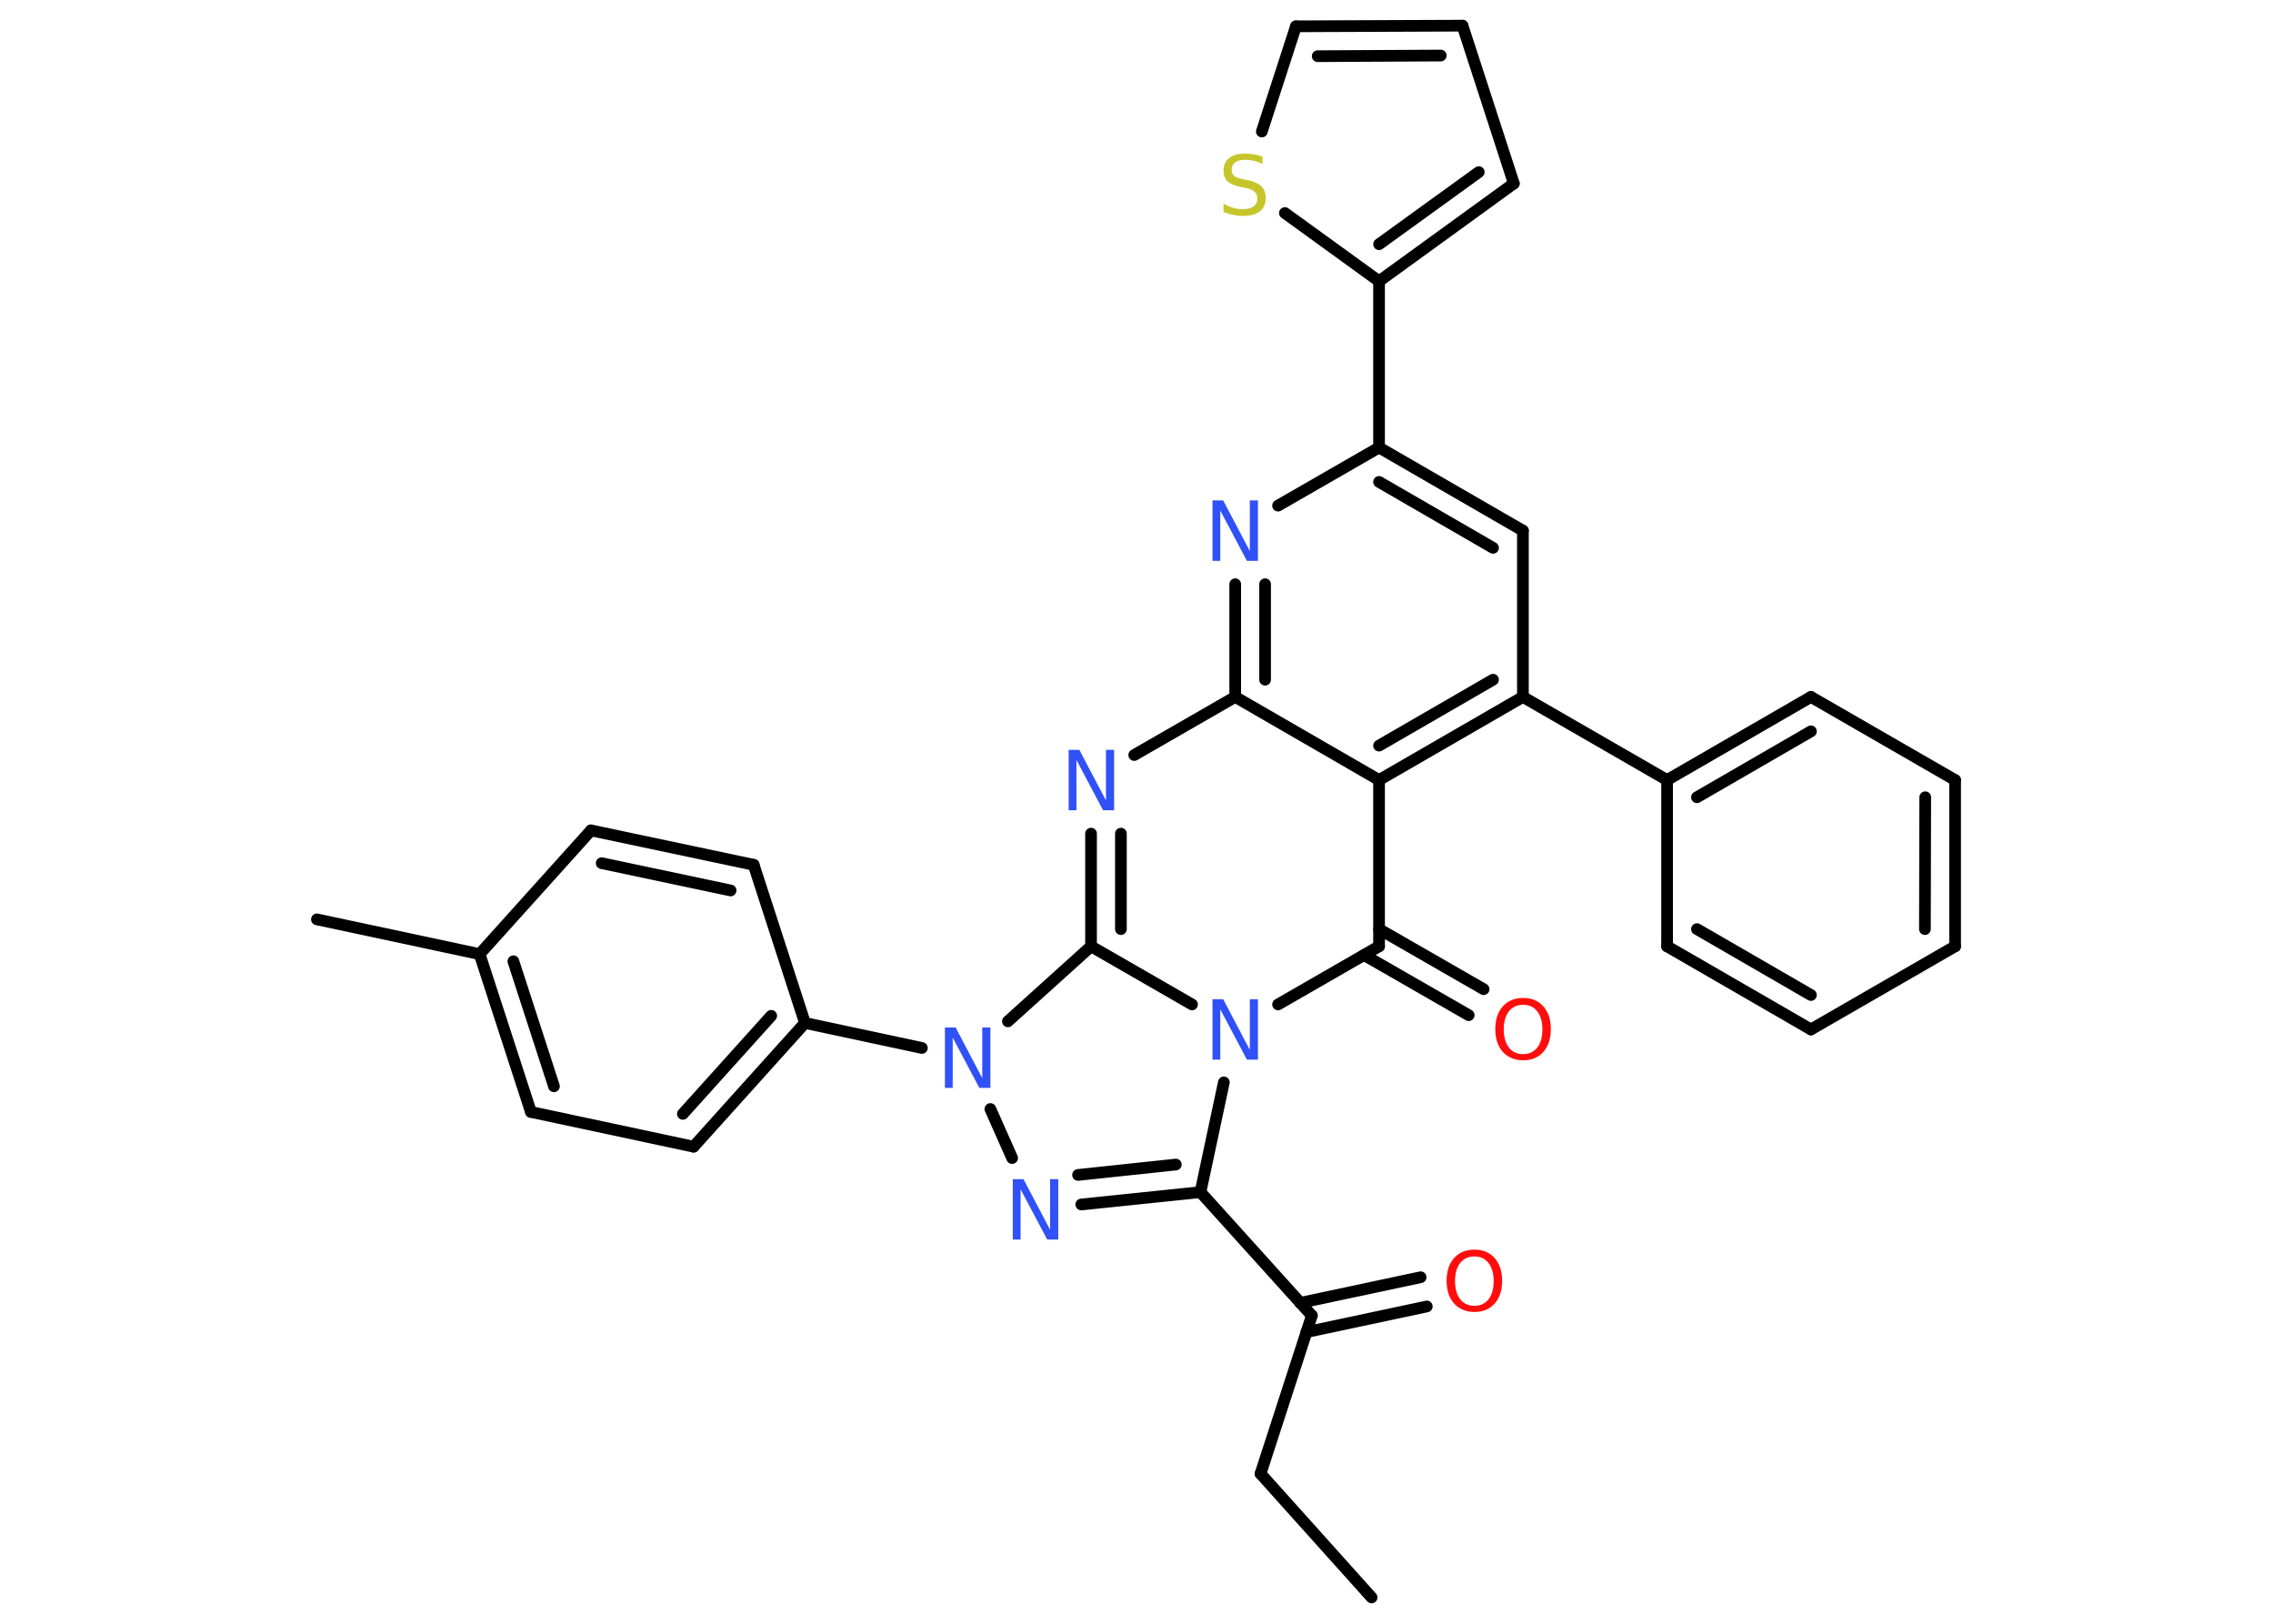 <?xml version='1.0' encoding='UTF-8'?>
<!DOCTYPE svg PUBLIC "-//W3C//DTD SVG 1.1//EN" "http://www.w3.org/Graphics/SVG/1.1/DTD/svg11.dtd">
<svg version='1.2' xmlns='http://www.w3.org/2000/svg' xmlns:xlink='http://www.w3.org/1999/xlink' width='70.0mm' height='50.0mm' viewBox='0 0 70.0 50.0'>
  <desc>Generated by the Chemistry Development Kit (http://github.com/cdk)</desc>
  <g stroke-linecap='round' stroke-linejoin='round' stroke='#000000' stroke-width='.36' fill='#3050F8'>
    <rect x='.0' y='.0' width='70.0' height='50.0' fill='#FFFFFF' stroke='none'/>
    <g id='mol1' class='mol'>
      <line id='mol1bnd1' class='bond' x1='42.24' y1='49.19' x2='38.82' y2='45.38'/>
      <line id='mol1bnd2' class='bond' x1='38.82' y1='45.38' x2='40.4' y2='40.51'/>
      <g id='mol1bnd3' class='bond'>
        <line x1='40.04' y1='40.12' x2='43.75' y2='39.33'/>
        <line x1='40.23' y1='41.02' x2='43.94' y2='40.23'/>
      </g>
      <line id='mol1bnd4' class='bond' x1='40.4' y1='40.51' x2='36.97' y2='36.71'/>
      <g id='mol1bnd5' class='bond'>
        <line x1='33.3' y1='37.09' x2='36.97' y2='36.71'/>
        <line x1='33.2' y1='36.18' x2='36.21' y2='35.86'/>
      </g>
      <line id='mol1bnd6' class='bond' x1='31.17' y1='35.66' x2='30.5' y2='34.15'/>
      <line id='mol1bnd7' class='bond' x1='28.39' y1='32.27' x2='24.79' y2='31.5'/>
      <g id='mol1bnd8' class='bond'>
        <line x1='21.36' y1='35.31' x2='24.79' y2='31.5'/>
        <line x1='21.03' y1='34.3' x2='23.75' y2='31.28'/>
      </g>
      <line id='mol1bnd9' class='bond' x1='21.36' y1='35.31' x2='16.35' y2='34.24'/>
      <g id='mol1bnd10' class='bond'>
        <line x1='14.77' y1='29.38' x2='16.35' y2='34.24'/>
        <line x1='15.81' y1='29.6' x2='17.06' y2='33.45'/>
      </g>
      <line id='mol1bnd11' class='bond' x1='14.77' y1='29.38' x2='9.76' y2='28.31'/>
      <line id='mol1bnd12' class='bond' x1='14.77' y1='29.38' x2='18.2' y2='25.57'/>
      <g id='mol1bnd13' class='bond'>
        <line x1='23.21' y1='26.63' x2='18.2' y2='25.57'/>
        <line x1='22.5' y1='27.42' x2='18.53' y2='26.58'/>
      </g>
      <line id='mol1bnd14' class='bond' x1='24.79' y1='31.5' x2='23.21' y2='26.63'/>
      <line id='mol1bnd15' class='bond' x1='31.04' y1='31.45' x2='33.6' y2='29.14'/>
      <g id='mol1bnd16' class='bond'>
        <line x1='33.6' y1='25.67' x2='33.6' y2='29.14'/>
        <line x1='34.52' y1='25.67' x2='34.52' y2='28.61'/>
      </g>
      <line id='mol1bnd17' class='bond' x1='34.93' y1='23.25' x2='38.04' y2='21.46'/>
      <g id='mol1bnd18' class='bond'>
        <line x1='38.04' y1='17.99' x2='38.04' y2='21.46'/>
        <line x1='38.96' y1='17.99' x2='38.96' y2='20.93'/>
      </g>
      <line id='mol1bnd19' class='bond' x1='39.36' y1='15.57' x2='42.47' y2='13.78'/>
      <line id='mol1bnd20' class='bond' x1='42.47' y1='13.78' x2='42.47' y2='8.66'/>
      <g id='mol1bnd21' class='bond'>
        <line x1='42.47' y1='8.66' x2='46.62' y2='5.65'/>
        <line x1='42.47' y1='7.52' x2='45.54' y2='5.3'/>
      </g>
      <line id='mol1bnd22' class='bond' x1='46.62' y1='5.65' x2='45.04' y2='.79'/>
      <g id='mol1bnd23' class='bond'>
        <line x1='45.04' y1='.79' x2='39.91' y2='.81'/>
        <line x1='44.37' y1='1.71' x2='40.58' y2='1.73'/>
      </g>
      <line id='mol1bnd24' class='bond' x1='39.91' y1='.81' x2='38.86' y2='4.05'/>
      <line id='mol1bnd25' class='bond' x1='42.47' y1='8.66' x2='39.57' y2='6.56'/>
      <g id='mol1bnd26' class='bond'>
        <line x1='46.9' y1='16.34' x2='42.47' y2='13.78'/>
        <line x1='45.98' y1='16.87' x2='42.47' y2='14.84'/>
      </g>
      <line id='mol1bnd27' class='bond' x1='46.9' y1='16.34' x2='46.9' y2='21.46'/>
      <line id='mol1bnd28' class='bond' x1='46.9' y1='21.46' x2='51.34' y2='24.02'/>
      <g id='mol1bnd29' class='bond'>
        <line x1='55.77' y1='21.46' x2='51.34' y2='24.02'/>
        <line x1='55.77' y1='22.52' x2='52.26' y2='24.55'/>
      </g>
      <line id='mol1bnd30' class='bond' x1='55.77' y1='21.46' x2='60.21' y2='24.02'/>
      <g id='mol1bnd31' class='bond'>
        <line x1='60.21' y1='29.14' x2='60.21' y2='24.02'/>
        <line x1='59.28' y1='28.61' x2='59.29' y2='24.55'/>
      </g>
      <line id='mol1bnd32' class='bond' x1='60.21' y1='29.14' x2='55.77' y2='31.7'/>
      <g id='mol1bnd33' class='bond'>
        <line x1='51.34' y1='29.14' x2='55.77' y2='31.7'/>
        <line x1='52.26' y1='28.61' x2='55.77' y2='30.64'/>
      </g>
      <line id='mol1bnd34' class='bond' x1='51.34' y1='24.02' x2='51.34' y2='29.14'/>
      <g id='mol1bnd35' class='bond'>
        <line x1='42.47' y1='24.02' x2='46.9' y2='21.46'/>
        <line x1='42.47' y1='22.96' x2='45.98' y2='20.93'/>
      </g>
      <line id='mol1bnd36' class='bond' x1='38.04' y1='21.46' x2='42.47' y2='24.02'/>
      <line id='mol1bnd37' class='bond' x1='42.47' y1='24.02' x2='42.47' y2='29.14'/>
      <g id='mol1bnd38' class='bond'>
        <line x1='42.47' y1='28.61' x2='45.69' y2='30.46'/>
        <line x1='42.01' y1='29.41' x2='45.23' y2='31.26'/>
      </g>
      <line id='mol1bnd39' class='bond' x1='42.47' y1='29.14' x2='39.36' y2='30.93'/>
      <line id='mol1bnd40' class='bond' x1='36.97' y1='36.71' x2='37.69' y2='33.33'/>
      <line id='mol1bnd41' class='bond' x1='33.6' y1='29.14' x2='36.71' y2='30.93'/>
      <path id='mol1atm4' class='atom' d='M45.41 38.69q-.28 .0 -.44 .2q-.16 .2 -.16 .56q.0 .35 .16 .56q.16 .2 .44 .2q.27 .0 .43 -.2q.16 -.2 .16 -.56q.0 -.35 -.16 -.56q-.16 -.2 -.43 -.2zM45.41 38.48q.39 .0 .62 .26q.23 .26 .23 .7q.0 .44 -.23 .7q-.23 .26 -.62 .26q-.39 .0 -.63 -.26q-.23 -.26 -.23 -.7q.0 -.44 .23 -.7q.23 -.26 .63 -.26z' stroke='none' fill='#FF0D0D'/>
      <path id='mol1atm6' class='atom' d='M31.18 36.31h.34l.82 1.56v-1.56h.25v1.86h-.34l-.82 -1.55v1.55h-.24v-1.86z' stroke='none'/>
      <path id='mol1atm7' class='atom' d='M29.09 31.64h.34l.82 1.56v-1.56h.25v1.86h-.34l-.82 -1.55v1.55h-.24v-1.86z' stroke='none'/>
      <path id='mol1atm16' class='atom' d='M32.9 23.09h.34l.82 1.56v-1.56h.25v1.86h-.34l-.82 -1.55v1.55h-.24v-1.86z' stroke='none'/>
      <path id='mol1atm18' class='atom' d='M37.33 15.41h.34l.82 1.56v-1.56h.25v1.86h-.34l-.82 -1.55v1.55h-.24v-1.86z' stroke='none'/>
      <path id='mol1atm24' class='atom' d='M38.88 4.8v.25q-.14 -.07 -.27 -.1q-.13 -.03 -.25 -.03q-.21 .0 -.32 .08q-.11 .08 -.11 .23q.0 .12 .08 .19q.08 .06 .28 .1l.15 .03q.28 .06 .41 .19q.13 .13 .13 .36q.0 .27 -.18 .41q-.18 .14 -.53 .14q-.13 .0 -.28 -.03q-.15 -.03 -.31 -.09v-.26q.15 .09 .3 .13q.15 .04 .29 .04q.22 .0 .33 -.08q.12 -.08 .12 -.24q.0 -.14 -.08 -.21q-.08 -.08 -.27 -.12l-.15 -.03q-.28 -.06 -.41 -.17q-.13 -.12 -.13 -.33q.0 -.25 .17 -.39q.17 -.14 .48 -.14q.13 .0 .27 .02q.14 .02 .28 .07z' stroke='none' fill='#C6C62C'/>
      <path id='mol1atm35' class='atom' d='M46.91 30.94q-.28 .0 -.44 .2q-.16 .2 -.16 .56q.0 .35 .16 .56q.16 .2 .44 .2q.27 .0 .43 -.2q.16 -.2 .16 -.56q.0 -.35 -.16 -.56q-.16 -.2 -.43 -.2zM46.91 30.73q.39 .0 .62 .26q.23 .26 .23 .7q.0 .44 -.23 .7q-.23 .26 -.62 .26q-.39 .0 -.63 -.26q-.23 -.26 -.23 -.7q.0 -.44 .23 -.7q.23 -.26 .63 -.26z' stroke='none' fill='#FF0D0D'/>
      <path id='mol1atm36' class='atom' d='M37.33 30.77h.34l.82 1.56v-1.56h.25v1.86h-.34l-.82 -1.55v1.55h-.24v-1.86z' stroke='none'/>
    </g>
  </g>
</svg>
